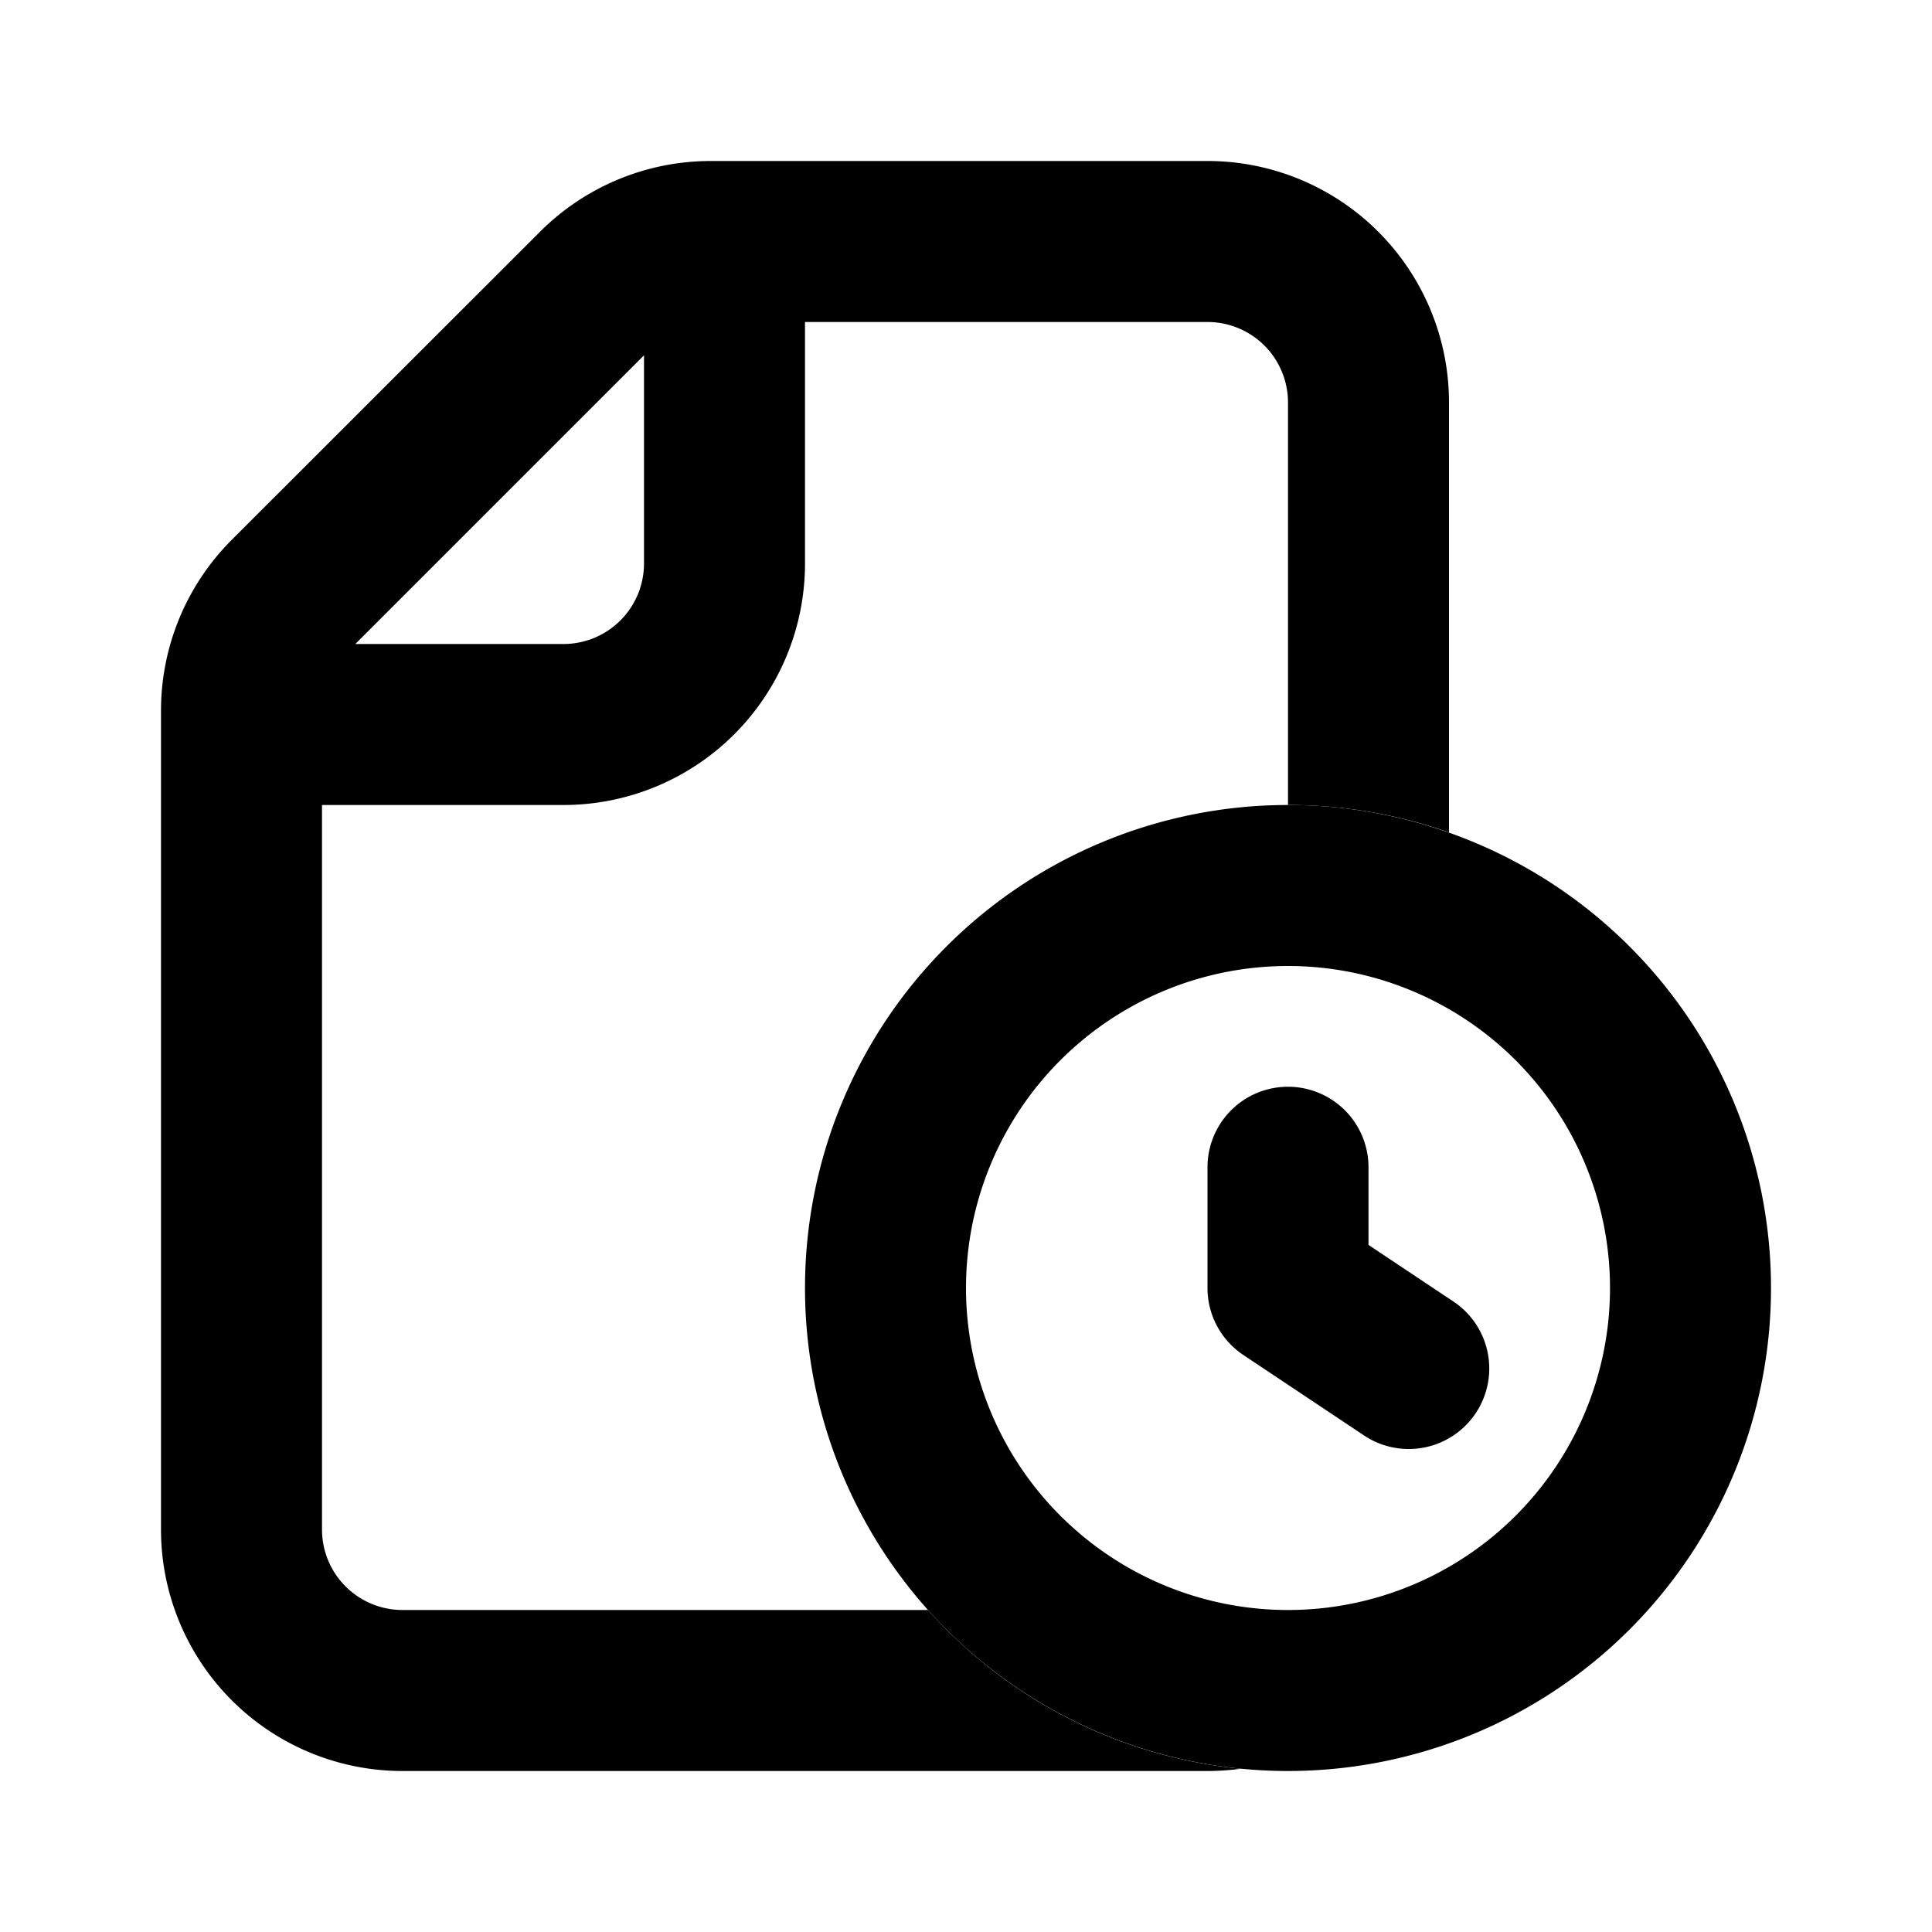 <svg xmlns="http://www.w3.org/2000/svg" width="24" height="24" fill="none"><path fill="currentColor" fill-rule="evenodd" d="M15 4a1 1 0 0 1 1 1v5c.701 0 1.374.12 2 .341V5a3 3 0 0 0-3-3H8.828a3 3 0 0 0-2.12.879l-3.83 3.828A3 3 0 0 0 2 8.828V19a3 3 0 0 0 3 3h10c.14 0 .278-.01.414-.028A5.986 5.986 0 0 1 11.528 20H5a1 1 0 0 1-1-1v-9h3a3 3 0 0 0 3-3V4h5ZM4.414 8 8 4.414V7a1 1 0 0 1-1 1H4.414Z" clip-rule="evenodd"/><path fill="currentColor" fill-rule="evenodd" d="M16 12a4 4 0 1 0 0 8 4 4 0 0 0 0-8Zm-6 4a6 6 0 1 1 12 0 6 6 0 0 1-12 0Z" clip-rule="evenodd"/><path fill="currentColor" fill-rule="evenodd" d="M16 13.5a1 1 0 0 1 1 1v.965l1.055.703a1 1 0 0 1-1.11 1.664l-1.5-1A1 1 0 0 1 15 16v-1.5a1 1 0 0 1 1-1Z" clip-rule="evenodd"/></svg>